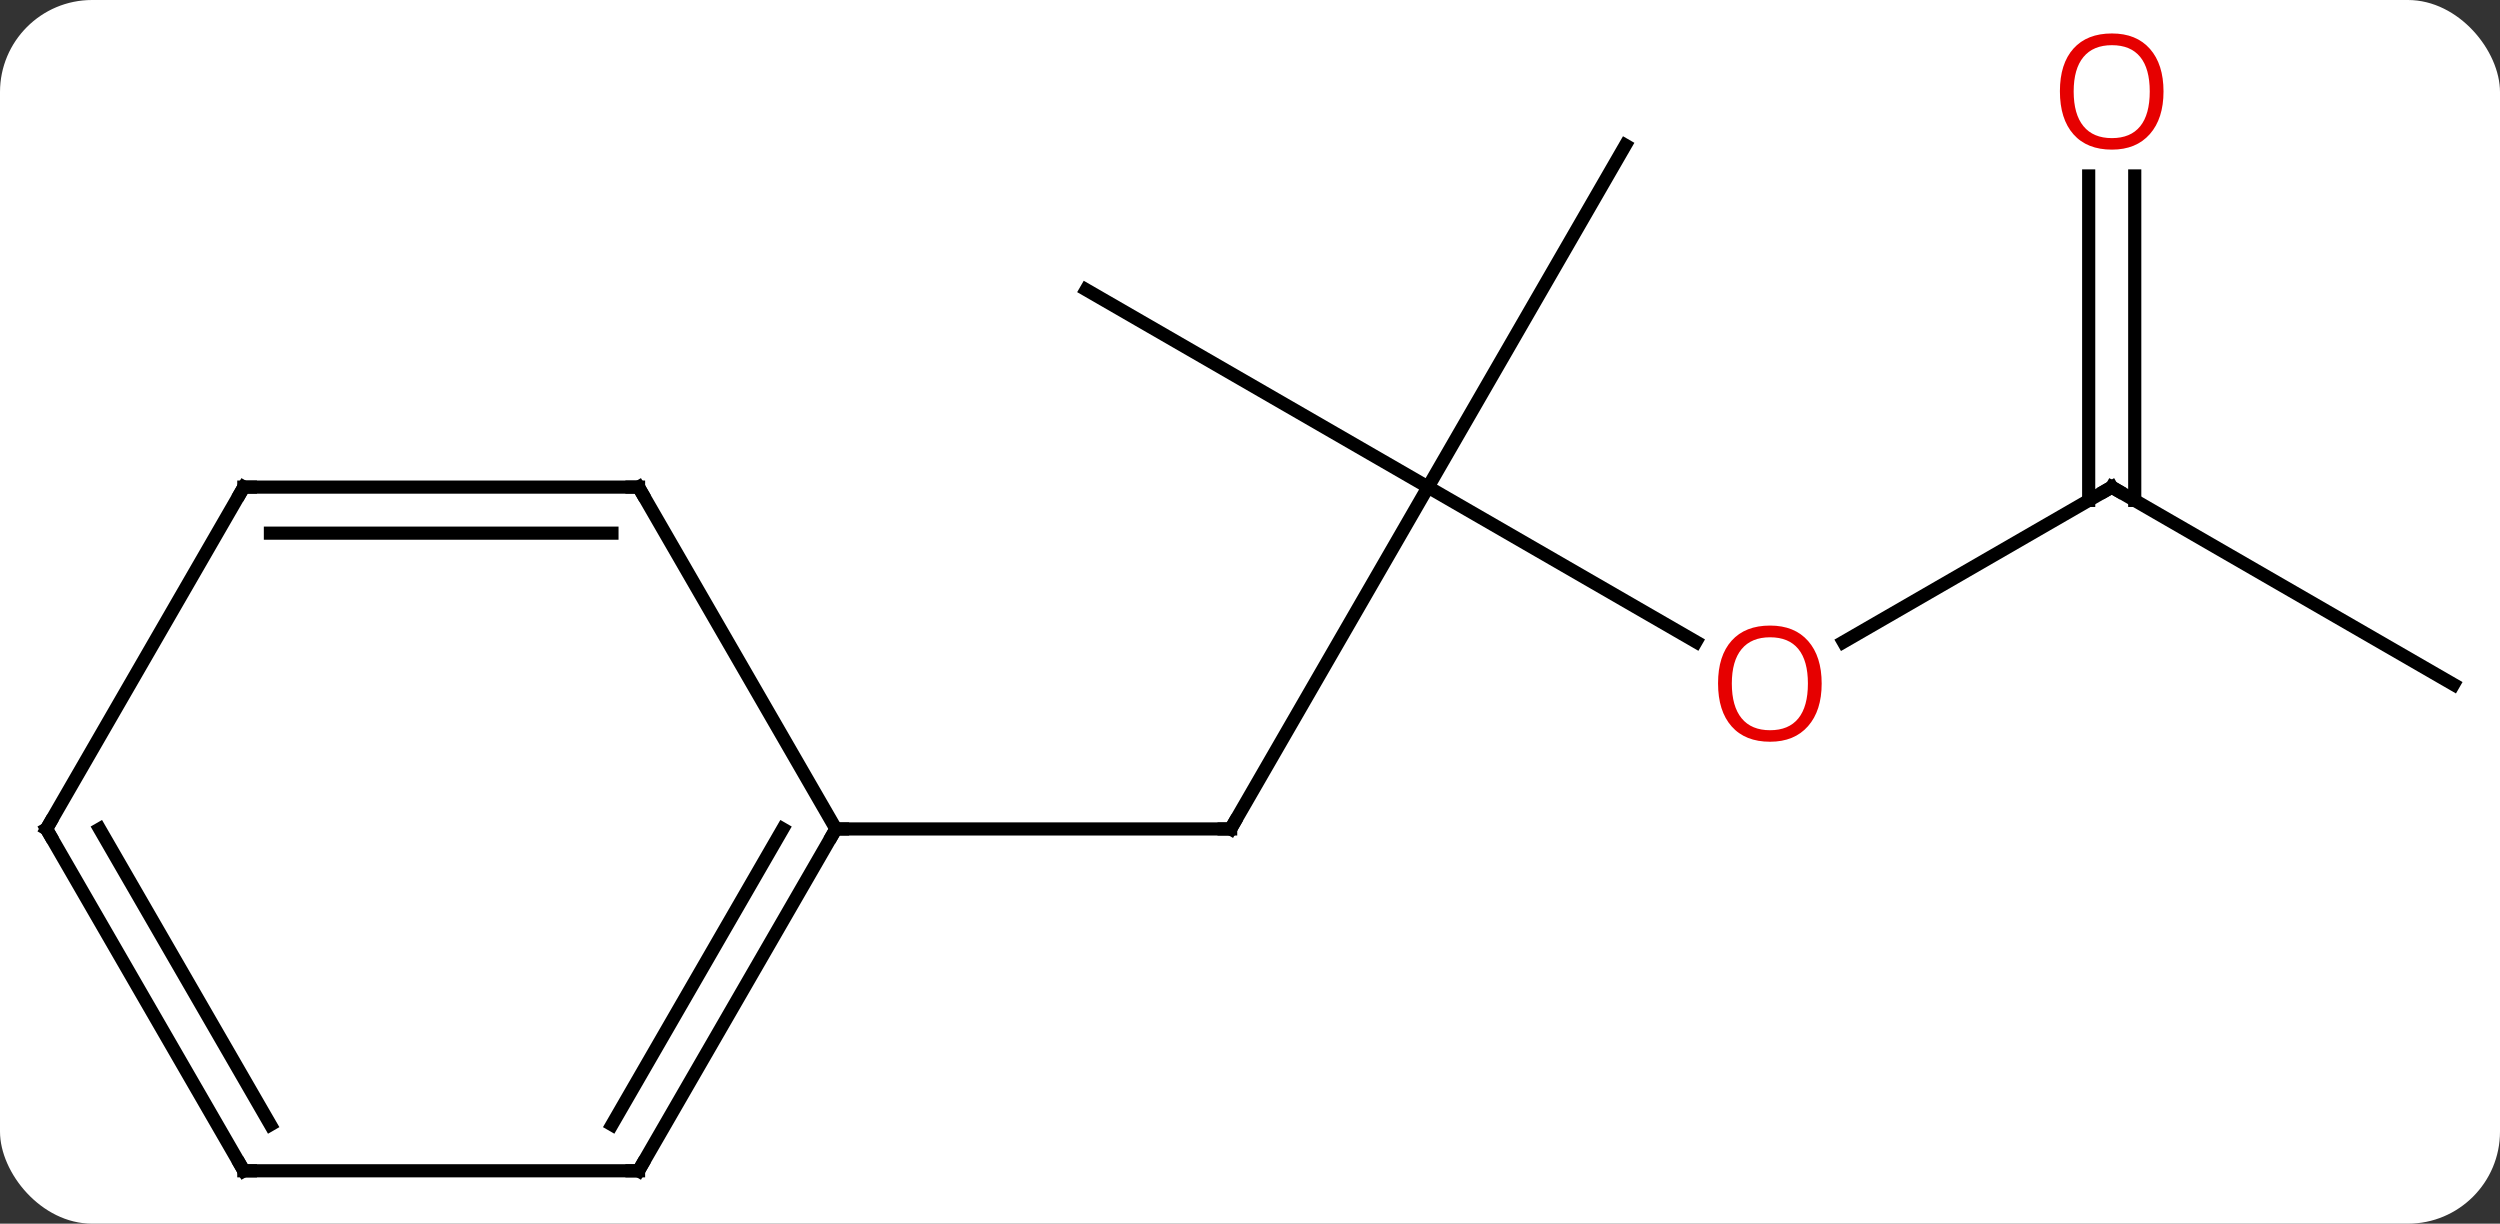 <svg width="190" viewBox="0 0 190 93" style="fill-opacity:1; color-rendering:auto; color-interpolation:auto; text-rendering:auto; stroke:black; stroke-linecap:square; stroke-miterlimit:10; shape-rendering:auto; stroke-opacity:1; fill:black; stroke-dasharray:none; font-weight:normal; stroke-width:1; font-family:'Open Sans'; font-style:normal; stroke-linejoin:miter; font-size:12; stroke-dashoffset:0; image-rendering:auto;" height="93" class="cas-substance-image" xmlns:xlink="http://www.w3.org/1999/xlink" xmlns="http://www.w3.org/2000/svg"><rect x="0" y="0" width="190" height="93" fill="#333333" stroke="none"/><svg class="cas-substance-single-component"><rect y="0" x="0" width="190" stroke="none" ry="7" rx="7" height="93" fill="white" class="cas-substance-group"/><svg y="0" x="0" width="190" viewBox="0 0 190 93" style="fill:black;" height="93" class="cas-substance-single-component-image"><svg><g><g transform="translate(95,48)" style="text-rendering:geometricPrecision; color-rendering:optimizeQuality; color-interpolation:linearRGB; stroke-linecap:butt; image-rendering:optimizeQuality;"><line y2="-10.98" y1="15" x2="13.53" x1="-1.47" style="fill:none;"/><line y2="15" y1="15" x2="-31.47" x1="-1.47" style="fill:none;"/><line y2="0.779" y1="-10.98" x2="33.896" x1="13.53" style="fill:none;"/><line y2="-25.98" y1="-10.98" x2="-12.453" x1="13.53" style="fill:none;"/><line y2="-36.963" y1="-10.98" x2="28.53" x1="13.53" style="fill:none;"/><line y2="-10.98" y1="0.794" x2="65.49" x1="45.097" style="fill:none;"/><line y2="4.02" y1="-10.98" x2="91.47" x1="65.49" style="fill:none;"/><line y2="-34.628" y1="-9.97" x2="67.24" x1="67.24" style="fill:none;"/><line y2="-34.628" y1="-9.97" x2="63.74" x1="63.74" style="fill:none;"/><line y2="40.98" y1="15" x2="-46.47" x1="-31.47" style="fill:none;"/><line y2="37.48" y1="15" x2="-48.491" x1="-35.511" style="fill:none;"/><line y2="-10.98" y1="15" x2="-46.47" x1="-31.47" style="fill:none;"/><line y2="40.98" y1="40.98" x2="-76.47" x1="-46.47" style="fill:none;"/><line y2="-10.98" y1="-10.98" x2="-76.47" x1="-46.47" style="fill:none;"/><line y2="-7.48" y1="-7.48" x2="-74.449" x1="-48.491" style="fill:none;"/><line y2="15" y1="40.98" x2="-91.47" x1="-76.47" style="fill:none;"/><line y2="15" y1="37.48" x2="-87.429" x1="-74.449" style="fill:none;"/><line y2="15" y1="-10.98" x2="-91.47" x1="-76.47" style="fill:none;"/><path style="fill:none; stroke-miterlimit:5;" d="M-1.22 14.567 L-1.47 15 L-1.97 15"/></g><g transform="translate(95,48)" style="stroke-linecap:butt; fill:rgb(230,0,0); text-rendering:geometricPrecision; color-rendering:optimizeQuality; image-rendering:optimizeQuality; font-family:'Open Sans'; stroke:rgb(230,0,0); color-interpolation:linearRGB; stroke-miterlimit:5;"><path style="stroke:none;" d="M43.447 3.95 Q43.447 6.012 42.408 7.192 Q41.369 8.372 39.526 8.372 Q37.635 8.372 36.604 7.207 Q35.572 6.043 35.572 3.934 Q35.572 1.84 36.604 0.692 Q37.635 -0.457 39.526 -0.457 Q41.385 -0.457 42.416 0.715 Q43.447 1.887 43.447 3.95 ZM36.619 3.95 Q36.619 5.684 37.362 6.59 Q38.104 7.497 39.526 7.497 Q40.947 7.497 41.674 6.598 Q42.401 5.7 42.401 3.95 Q42.401 2.215 41.674 1.325 Q40.947 0.434 39.526 0.434 Q38.104 0.434 37.362 1.333 Q36.619 2.231 36.619 3.95 Z"/><path style="fill:none; stroke:black;" d="M65.057 -10.73 L65.49 -10.98 L65.923 -10.73"/><path style="stroke:none;" d="M69.427 -41.05 Q69.427 -38.988 68.388 -37.808 Q67.349 -36.628 65.506 -36.628 Q63.615 -36.628 62.584 -37.792 Q61.553 -38.957 61.553 -41.066 Q61.553 -43.16 62.584 -44.308 Q63.615 -45.457 65.506 -45.457 Q67.365 -45.457 68.396 -44.285 Q69.427 -43.113 69.427 -41.05 ZM62.599 -41.05 Q62.599 -39.316 63.342 -38.41 Q64.084 -37.503 65.506 -37.503 Q66.927 -37.503 67.654 -38.402 Q68.381 -39.3 68.381 -41.05 Q68.381 -42.785 67.654 -43.675 Q66.927 -44.566 65.506 -44.566 Q64.084 -44.566 63.342 -43.667 Q62.599 -42.769 62.599 -41.05 Z"/><path style="fill:none; stroke:black;" d="M-31.72 15.433 L-31.47 15 L-30.97 15"/><path style="fill:none; stroke:black;" d="M-46.22 40.547 L-46.47 40.98 L-46.97 40.98"/><path style="fill:none; stroke:black;" d="M-46.22 -10.547 L-46.47 -10.98 L-46.97 -10.98"/><path style="fill:none; stroke:black;" d="M-75.97 40.98 L-76.47 40.98 L-76.72 40.547"/><path style="fill:none; stroke:black;" d="M-75.97 -10.98 L-76.47 -10.98 L-76.72 -10.547"/><path style="fill:none; stroke:black;" d="M-91.22 15.433 L-91.47 15 L-91.22 14.567"/></g></g></svg></svg></svg></svg>